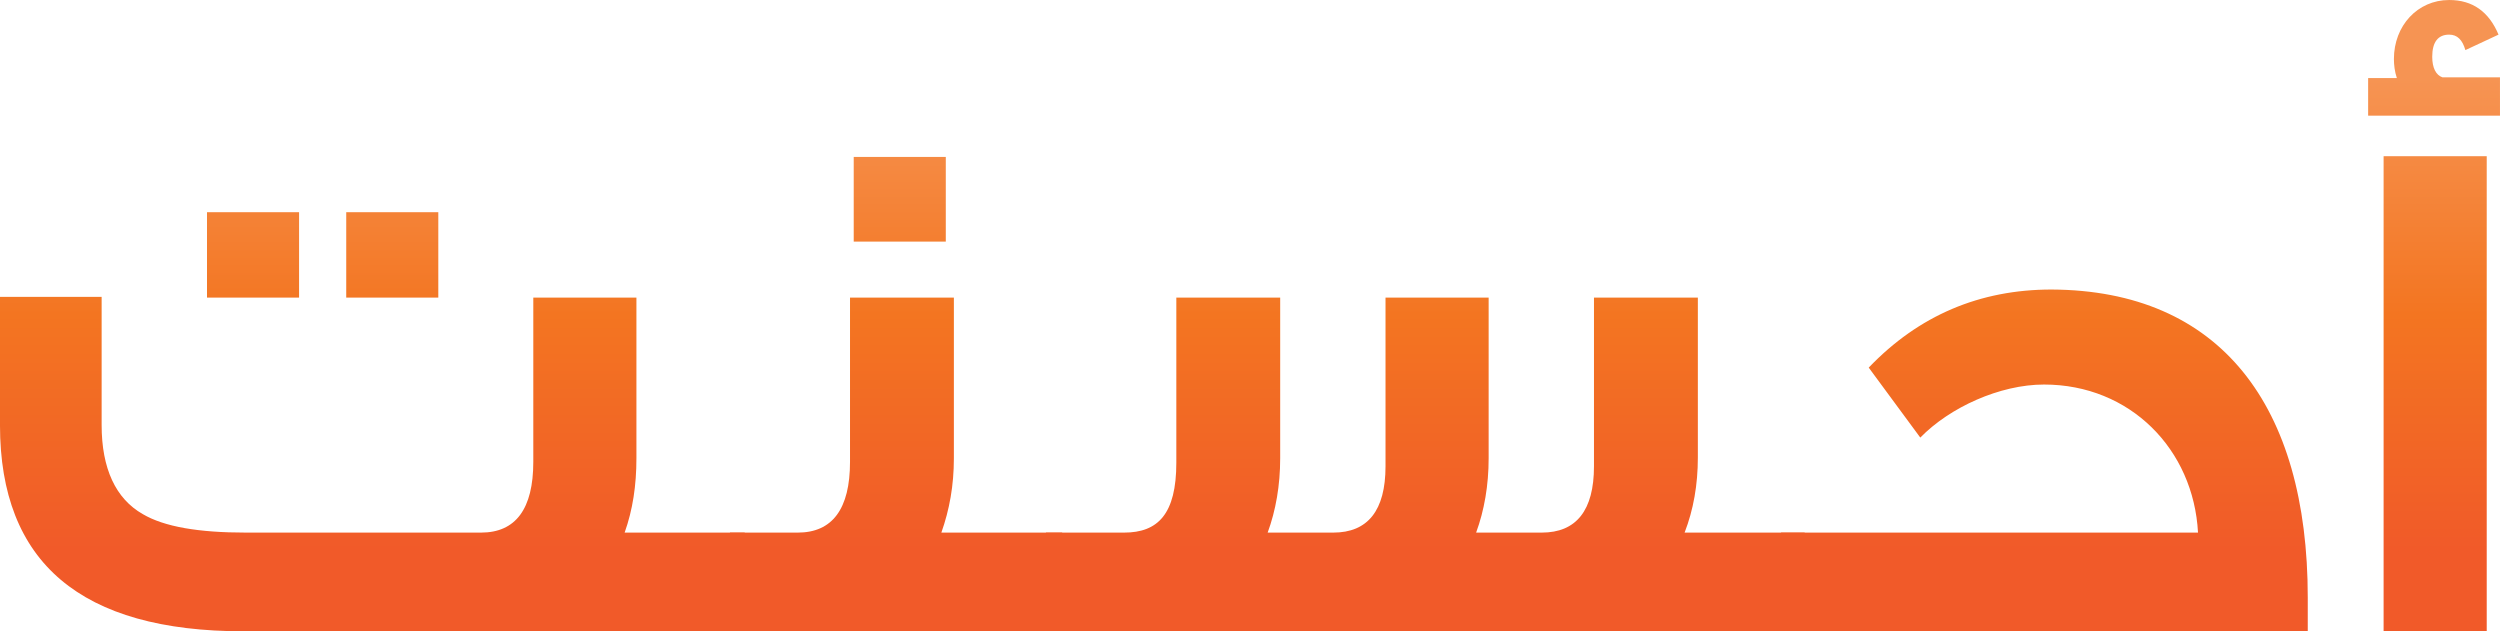 <?xml version="1.0" encoding="utf-8"?>
<!-- Generator: Adobe Illustrator 16.0.0, SVG Export Plug-In . SVG Version: 6.00 Build 0)  -->
<!DOCTYPE svg PUBLIC "-//W3C//DTD SVG 1.1//EN" "http://www.w3.org/Graphics/SVG/1.1/DTD/svg11.dtd">
<svg version="1.1" id="Layer_1" xmlns="http://www.w3.org/2000/svg" xmlns:xlink="http://www.w3.org/1999/xlink" x="0px" y="0px"
	 width="169.699px" height="42.853px" viewBox="14.04 14.241 169.699 42.853" enable-background="new 14.04 14.241 169.699 42.853"
	 xml:space="preserve">
<g>
	<linearGradient id="SVGID_1_" gradientUnits="userSpaceOnUse" x1="39.316" y1="19.594" x2="39.316" y2="51.61">
		<stop  offset="0" style="stop-color:#F69453"/>
		<stop  offset="0.5" style="stop-color:#F37521"/>
		<stop  offset="1" style="stop-color:#F15A29"/>
	</linearGradient>
	<path fill="url(#SVGID_1_)" d="M64.593,57.094H30.59c-11.05,0-16.551-4.65-16.551-14.001v-8.7h6.9v8.7c0,2.95,0.95,5.001,2.8,6.05
		c1.45,0.851,3.75,1.251,7,1.251h15.951c2.35,0,3.55-1.601,3.55-4.8V34.443h7v10.901c0,1.85-0.25,3.5-0.8,5.05h8.15V57.094z
		 M34.341,34.443h-6.25v-5.8h6.25V34.443z M43.792,34.443h-6.25v-5.8h6.25V34.443z"/>
	<linearGradient id="SVGID_2_" gradientUnits="userSpaceOnUse" x1="74.865" y1="19.594" x2="74.865" y2="51.61">
		<stop  offset="0" style="stop-color:#F69453"/>
		<stop  offset="0.5" style="stop-color:#F37521"/>
		<stop  offset="1" style="stop-color:#F15A29"/>
	</linearGradient>
	<path fill="url(#SVGID_2_)" d="M86.141,57.094H63.589v-6.7h4.6c2.35,0,3.55-1.601,3.55-4.8V34.443h7.05v10.901
		c0,1.85-0.3,3.5-0.85,5.05h8.201V57.094z M78.24,30.642h-6.25v-5.75h6.25V30.642z"/>
	<linearGradient id="SVGID_3_" gradientUnits="userSpaceOnUse" x1="110.791" y1="19.594" x2="110.791" y2="51.61">
		<stop  offset="0" style="stop-color:#F69453"/>
		<stop  offset="0.5" style="stop-color:#F37521"/>
		<stop  offset="1" style="stop-color:#F15A29"/>
	</linearGradient>
	<path fill="url(#SVGID_3_)" d="M136.542,57.094H85.039v-6.7h5.3c2.3,0,3.55-1.251,3.55-4.751v-11.2h7.05v10.901
		c0,1.85-0.3,3.549-0.85,5.05h4.45c2.351,0,3.55-1.501,3.55-4.501v-11.45h7v10.901c0,1.85-0.299,3.549-0.85,5.05h4.451
		c2.35,0,3.549-1.501,3.549-4.501v-11.45h7.051v10.851c0,1.85-0.3,3.551-0.9,5.101h8.151V57.094z"/>
	<linearGradient id="SVGID_4_" gradientUnits="userSpaceOnUse" x1="152.815" y1="19.594" x2="152.815" y2="51.61">
		<stop  offset="0" style="stop-color:#F69453"/>
		<stop  offset="0.5" style="stop-color:#F37521"/>
		<stop  offset="1" style="stop-color:#F15A29"/>
	</linearGradient>
	<path fill="url(#SVGID_4_)" d="M170.69,57.094h-35.753v-6.7h28.303c-0.301-5.65-4.601-10.051-10.451-10.051
		c-3,0-6.4,1.55-8.4,3.601c-0.7-0.951-1.85-2.5-3.5-4.75c3.4-3.55,7.551-5.3,12.4-5.3c11.451,0.05,17.401,7.85,17.401,20.9V57.094z"
		/>
	<linearGradient id="SVGID_5_" gradientUnits="userSpaceOnUse" x1="179.264" y1="19.594" x2="179.264" y2="51.61">
		<stop  offset="0" style="stop-color:#F69453"/>
		<stop  offset="0.5" style="stop-color:#F37521"/>
		<stop  offset="1" style="stop-color:#F15A29"/>
	</linearGradient>
	<path fill="url(#SVGID_5_)" d="M183.738,22.092h-8.95v-2.55h1.95c-0.15-0.45-0.2-0.9-0.2-1.3c0-2.25,1.601-4,3.751-4
		c1.6,0,2.699,0.8,3.35,2.35l-2.25,1.05c-0.2-0.7-0.551-1.05-1.1-1.05c-0.751,0-1.15,0.5-1.15,1.5c0,0.75,0.25,1.25,0.699,1.4h3.9
		V22.092z M182.838,57.094h-7V24.842h7V57.094z"/>
</g>
</svg>
